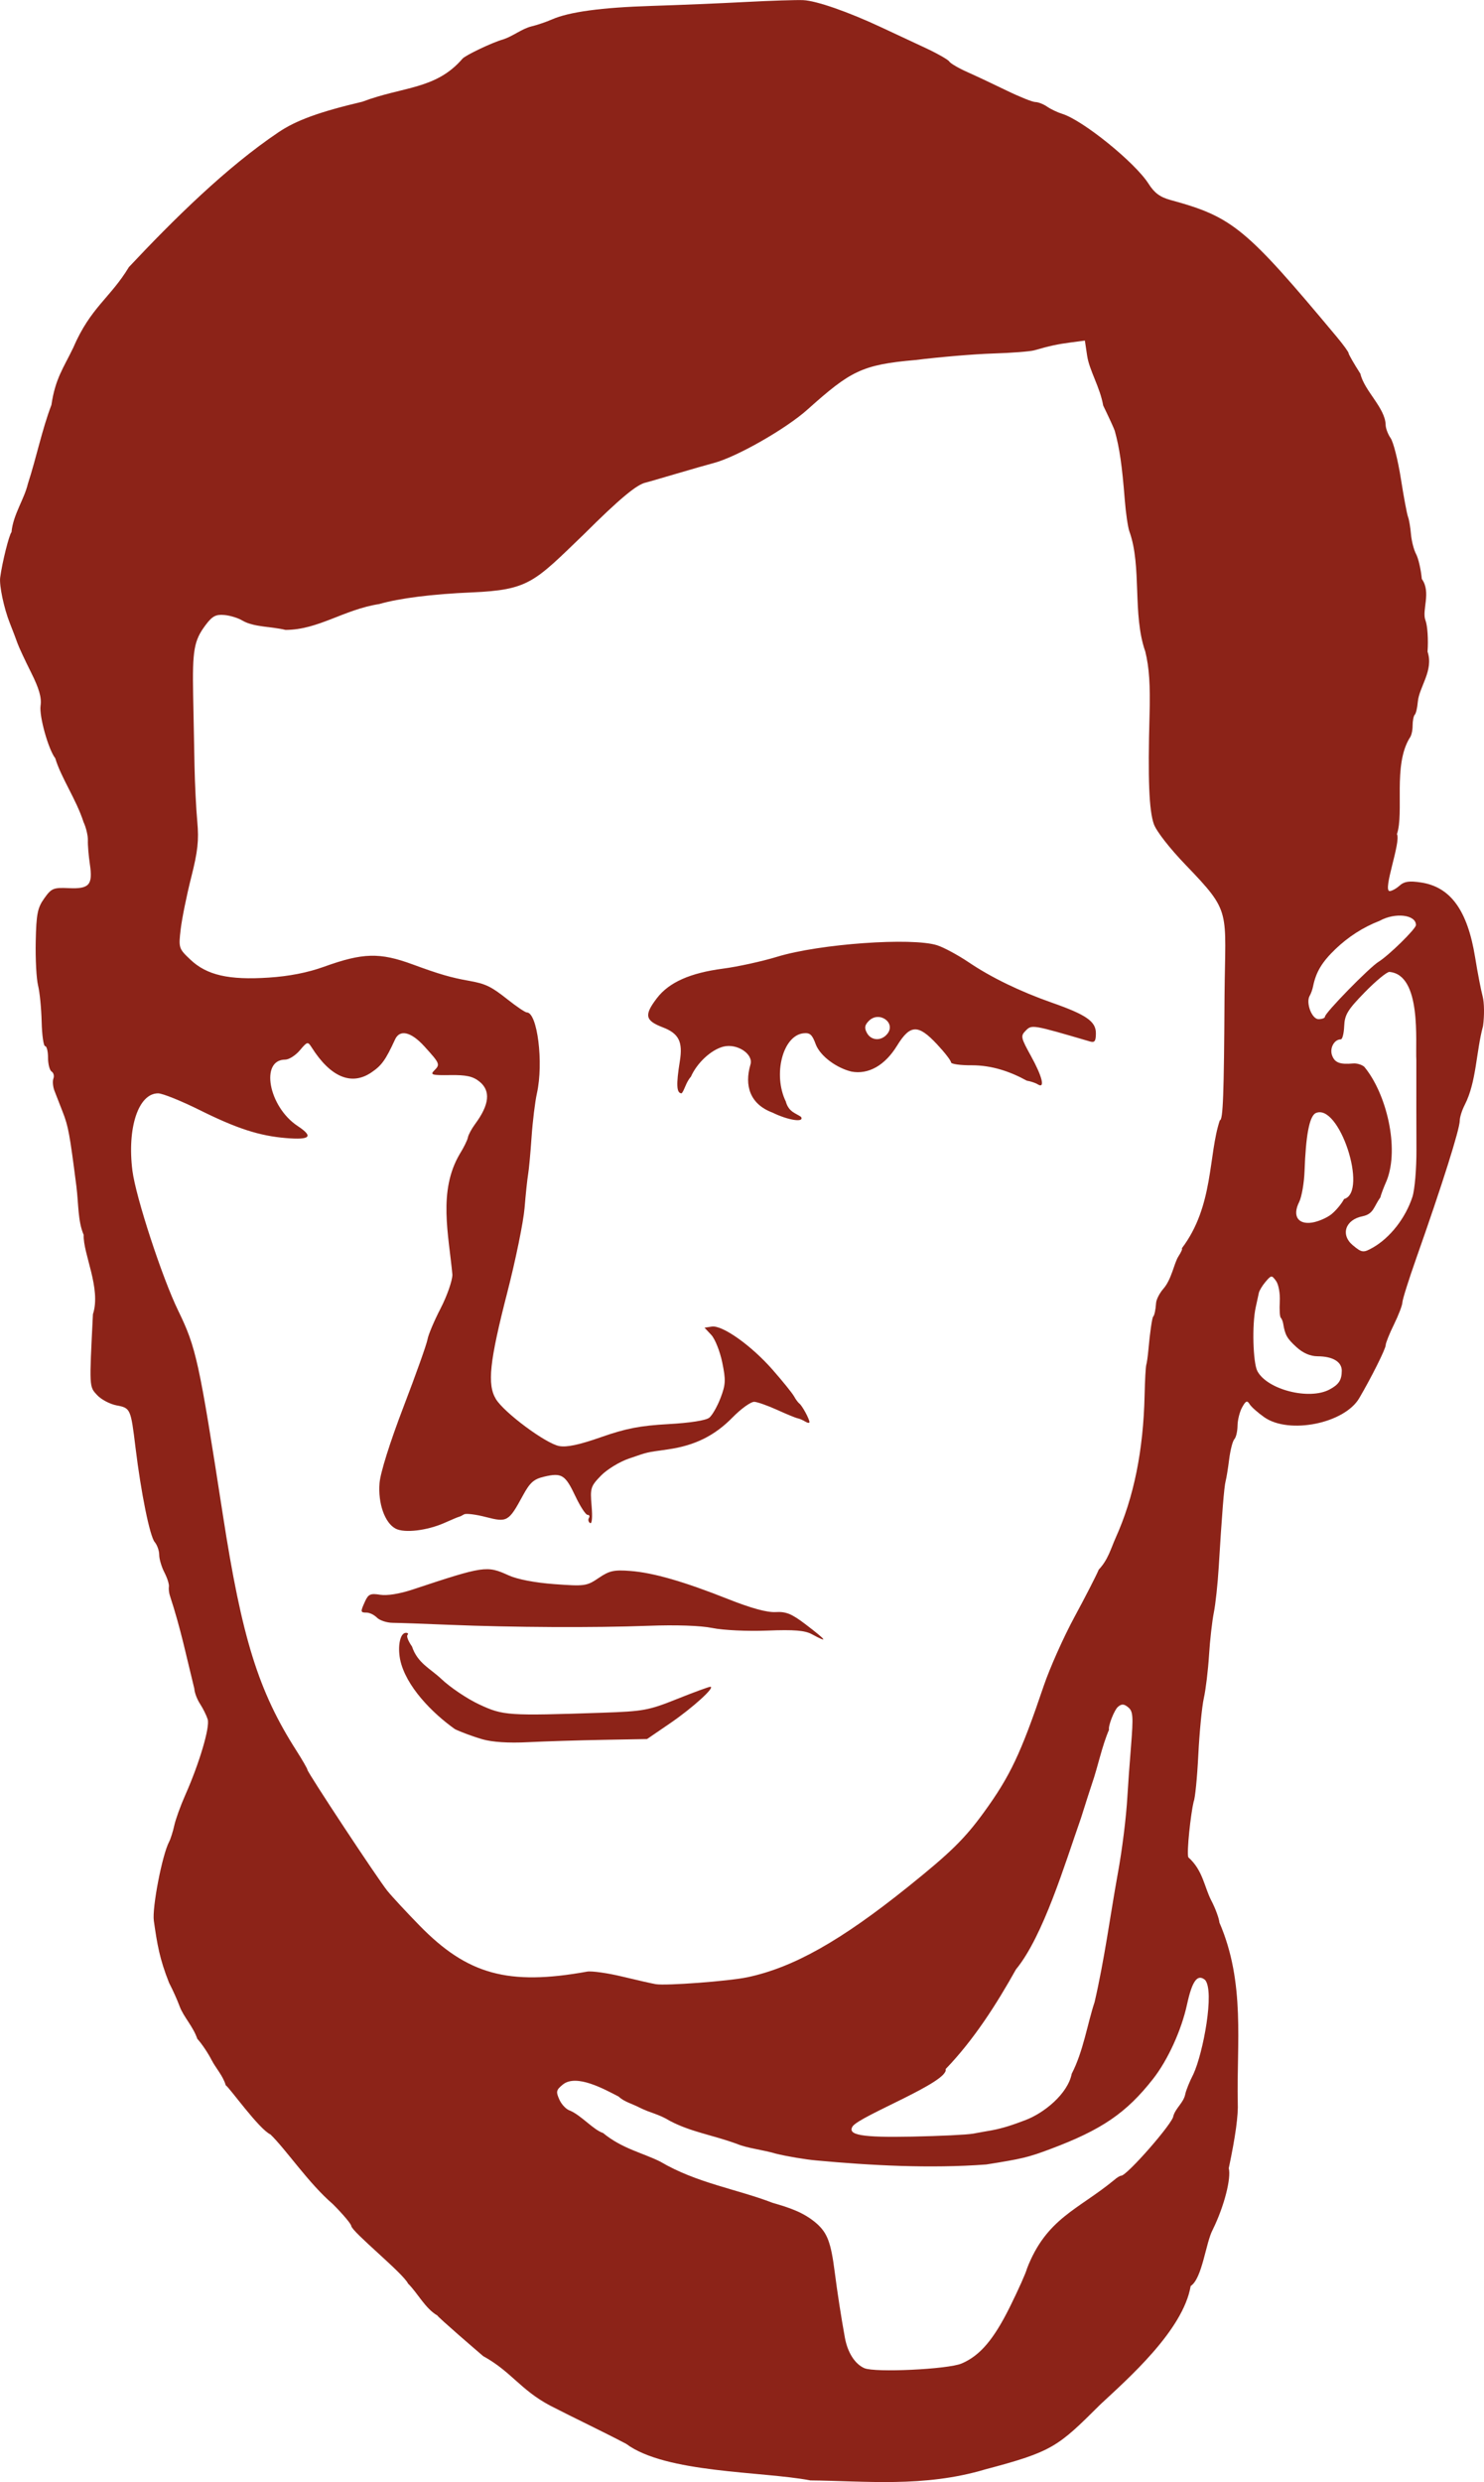 <?xml version="1.0" encoding="UTF-8" standalone="no"?>
<!-- Created with Inkscape (http://www.inkscape.org/) -->

<svg
   xmlns:dc="http://purl.org/dc/elements/1.1/"
   xmlns:cc="http://creativecommons.org/ns#"
   xmlns:rdf="http://www.w3.org/1999/02/22-rdf-syntax-ns#"
   xmlns:svg="http://www.w3.org/2000/svg"
   xmlns="http://www.w3.org/2000/svg"
   xmlns:sodipodi="http://sodipodi.sourceforge.net/DTD/sodipodi-0.dtd"
   xmlns:inkscape="http://www.inkscape.org/namespaces/inkscape"
   width="116.533mm"
   height="194.749mm"
   viewBox="0 0 116.533 194.749"
   version="1.1"
   id="svg8"
   inkscape:version="0.92.3 (2405546, 2018-03-11)"
   sodipodi:docname="toufar-hlava.svg">
  <defs
     id="defs2" />
  <sodipodi:namedview
     id="base"
     pagecolor="#ffffff"
     bordercolor="#666666"
     borderopacity="1.0"
     inkscape:pageopacity="0.0"
     inkscape:pageshadow="2"
     inkscape:zoom="1.279766"
     inkscape:cx="180.65732"
     inkscape:cy="359.19652"
     inkscape:document-units="mm"
     inkscape:current-layer="layer1"
     showgrid="false"
     inkscape:window-width="1920"
     inkscape:window-height="1029"
     inkscape:window-x="0"
     inkscape:window-y="0"
     inkscape:window-maximized="1"
     fit-margin-top="0"
     fit-margin-left="0"
     fit-margin-right="0"
     fit-margin-bottom="0" />
  <g
     inkscape:label="Vrstva 1"
     inkscape:groupmode="layer"
     id="layer1"
     transform="translate(-28.644,-47.378)">
    <path
       style="fill:#8c2318;stroke-width:0.265;fill-opacity:1"
       d="m 92.252,241.997 c -3.773,-0.713 -11.339,-0.554 -14.44,-2.865 -1.966,-1.031 -3.982,-1.976 -5.973,-3 -2.349,-1.251 -3.036,-2.66 -5.255,-3.883 -0.567,-0.483 -3.556,-3.056 -3.591,-3.183 -0.967,-0.557 -1.55,-1.764 -2.307,-2.508 -0.366,-0.792 -4.368,-4.022 -4.46,-4.519 0,-0.149 -0.651,-0.923 -1.447,-1.718 -1.893,-1.624 -3.639,-4.236 -4.892,-5.46 -0.919,-0.429 -3.236,-3.703 -3.517,-3.862 -0.206,-0.733 -0.787,-1.352 -1.108,-1.977 -0.282,-0.554 -0.788,-1.304 -1.124,-1.667 -0.338,-0.988 -1.081,-1.721 -1.389,-2.551 -0.172,-0.473 -0.543,-1.3 -0.826,-1.838 -0.747,-1.877 -0.941,-3.047 -1.199,-4.871 -0.147,-1.023 0.654,-5.168 1.198,-6.198 0.118,-0.223 0.301,-0.802 0.408,-1.286 0.106,-0.484 0.492,-1.552 0.857,-2.373 1.114,-2.506 1.957,-5.349 1.765,-5.956 -0.098,-0.31 -0.369,-0.857 -0.603,-1.215 -0.234,-0.359 -0.434,-0.894 -0.446,-1.191 -0.597,-2.4 -1.054,-4.67 -1.915,-7.286 -0.073,-0.218 -0.109,-0.543 -0.08,-0.721 0.029,-0.178 -0.131,-0.678 -0.355,-1.111 -0.224,-0.433 -0.407,-1.051 -0.407,-1.375 0,-0.323 -0.159,-0.776 -0.353,-1.005 -0.384,-0.454 -1.076,-3.86 -1.51,-7.429 -0.369,-3.035 -0.395,-3.093 -1.482,-3.297 -0.52,-0.098 -1.208,-0.46 -1.529,-0.806 -0.628,-0.678 -0.622,-0.553 -0.33,-6.348 0.66,-2.02 -0.79,-4.764 -0.726,-6.221 -0.466,-1.087 -0.395,-2.394 -0.576,-3.833 -0.525,-4.106 -0.632,-4.688 -1.075,-5.821 -0.228,-0.582 -0.517,-1.325 -0.643,-1.651 -0.126,-0.326 -0.164,-0.76 -0.085,-0.965 0.079,-0.205 0.016,-0.452 -0.139,-0.548 -0.155,-0.096 -0.283,-0.584 -0.283,-1.085 0,-0.501 -0.102,-0.91 -0.227,-0.91 -0.125,0 -0.248,-0.863 -0.274,-1.918 -0.026,-1.055 -0.153,-2.335 -0.282,-2.844 -0.129,-0.509 -0.212,-2.06 -0.183,-3.446 0.045,-2.165 0.139,-2.642 0.668,-3.385 0.568,-0.798 0.718,-0.86 1.933,-0.805 1.608,0.073 1.894,-0.254 1.649,-1.888 -0.098,-0.655 -0.168,-1.488 -0.154,-1.852 0.013,-0.364 -0.142,-1.019 -0.346,-1.455 -0.562,-1.755 -1.766,-3.482 -2.215,-4.994 -0.54,-0.685 -1.275,-3.311 -1.155,-4.126 0.093,-0.632 -0.111,-1.342 -0.751,-2.62 -0.483,-0.964 -0.961,-1.991 -1.062,-2.282 -0.101,-0.291 -0.373,-1.005 -0.604,-1.587 -0.46,-1.159 -0.838,-2.948 -0.754,-3.572 0.16,-1.192 0.697,-3.341 0.889,-3.559 0.121,-1.361 0.995,-2.568 1.282,-3.78 0.686,-2.114 1.118,-4.279 1.852,-6.199 0.305,-2.075 0.945,-2.892 1.709,-4.481 1.371,-3.191 2.911,-3.907 4.375,-6.335 3.572,-3.802 7.662,-7.832 11.747,-10.58 1.39,-0.938 3.205,-1.599 6.587,-2.397 3.173,-1.204 5.767,-0.945 7.854,-3.367 0.189,-0.255 2.369,-1.294 3.181,-1.516 0.802,-0.258 1.479,-0.84 2.249,-1.029 0.437,-0.104 1.151,-0.346 1.587,-0.538 1.356,-0.598 3.901,-0.944 7.847,-1.067 2.087,-0.065 5.402,-0.203 7.366,-0.307 1.965,-0.104 4.006,-0.17 4.536,-0.146 1.032,0.046 3.532,0.917 6.154,2.144 0.887,0.415 2.408,1.125 3.379,1.577 0.971,0.452 1.842,0.945 1.934,1.094 0.093,0.15 0.727,0.521 1.409,0.824 0.682,0.304 2.075,0.958 3.095,1.455 1.02,0.496 2.035,0.903 2.256,0.903 0.221,0 0.637,0.163 0.924,0.361 0.287,0.199 0.82,0.452 1.183,0.564 1.612,0.494 5.72,3.816 6.777,5.479 0.465,0.732 0.908,1.058 1.752,1.288 4.852,1.324 5.884,2.174 13.039,10.741 0.507,0.607 0.921,1.178 0.921,1.269 0,0.091 0.417,0.818 0.926,1.614 0.315,1.353 1.942,2.669 1.984,4 0,0.272 0.176,0.746 0.392,1.054 0.215,0.308 0.576,1.733 0.802,3.168 0.225,1.435 0.478,2.787 0.562,3.005 0.084,0.218 0.188,0.831 0.233,1.362 0.045,0.531 0.226,1.237 0.404,1.568 0.178,0.332 0.379,1.207 0.447,1.945 0.76,1.059 -0.017,2.455 0.286,3.246 0.16,0.408 0.234,1.516 0.165,2.462 0.499,1.474 -0.661,2.762 -0.766,3.941 -0.036,0.458 -0.142,0.909 -0.236,1.003 -0.094,0.094 -0.171,0.484 -0.171,0.868 0,0.383 -0.102,0.81 -0.226,0.948 -1.329,2.159 -0.428,5.847 -1.005,7.558 0.333,0.616 -1.144,4.428 -0.576,4.467 0.17,0 0.523,-0.193 0.783,-0.428 0.363,-0.329 0.752,-0.387 1.673,-0.249 2.329,0.349 3.662,2.188 4.259,5.876 0.196,1.212 0.463,2.592 0.592,3.067 0.129,0.474 0.143,1.517 0.03,2.318 -0.554,2.055 -0.511,4.376 -1.432,6.182 -0.217,0.417 -0.395,0.974 -0.395,1.238 0,0.676 -1.377,5.032 -3.425,10.833 -0.59,1.672 -1.077,3.22 -1.081,3.44 -0.005,0.22 -0.301,0.995 -0.659,1.723 -0.358,0.728 -0.652,1.461 -0.653,1.631 -0.002,0.292 -1.108,2.506 -2.076,4.157 -1.164,1.986 -5.508,2.859 -7.455,1.498 -0.507,-0.355 -1.028,-0.817 -1.156,-1.029 -0.19,-0.312 -0.3,-0.265 -0.586,0.251 -0.194,0.349 -0.356,0.998 -0.361,1.442 -0.005,0.444 -0.117,0.92 -0.249,1.058 -0.132,0.138 -0.315,0.847 -0.407,1.574 -0.092,0.728 -0.218,1.502 -0.279,1.72 -0.116,0.41 -0.293,2.618 -0.542,6.747 -0.079,1.31 -0.252,2.917 -0.385,3.572 -0.133,0.655 -0.303,2.159 -0.377,3.343 -0.074,1.184 -0.257,2.697 -0.407,3.363 -0.149,0.666 -0.345,2.674 -0.434,4.463 -0.089,1.788 -0.253,3.43 -0.363,3.648 -0.232,0.966 -0.56,3.965 -0.424,4.374 1.148,1.016 1.258,2.333 1.8,3.38 0.321,0.61 0.612,1.395 0.646,1.745 2.054,4.738 1.34,9.552 1.44,14.091 0.048,1.03 -0.175,2.66 -0.707,5.184 0.197,0.774 -0.339,2.945 -1.25,4.803 -0.561,1.032 -0.822,3.836 -1.741,4.44 -0.594,3.482 -4.941,7.286 -7.086,9.285 -3.341,3.323 -3.738,3.7 -9.041,5.101 -4.837,1.445 -9.476,0.901 -13.762,0.865 z m 11.902,-9.166 c 1.446,-0.614 2.531,-1.889 3.813,-4.483 0.665,-1.345 1.258,-2.675 1.318,-2.956 1.523,-3.959 4.018,-4.626 6.858,-6.965 0.203,-0.182 0.447,-0.331 0.543,-0.331 0.452,0 4.088,-4.154 4.093,-4.677 0.19,-0.647 0.797,-1.042 0.935,-1.703 0.06,-0.313 0.35,-1.029 0.643,-1.592 0.76,-1.64 1.685,-6.506 0.917,-7.391 -0.597,-0.496 -1.014,0.069 -1.416,1.92 -0.439,2.022 -1.509,4.367 -2.664,5.84 -2.1,2.679 -4.035,4 -8.073,5.511 -1.744,0.653 -2.196,0.761 -5.024,1.21 -4.444,0.33 -9.108,0.075 -13.361,-0.317 -0.866,-0.077 -2.346,-0.327 -3.175,-0.535 -1.052,-0.31 -2.189,-0.411 -3.031,-0.756 -1.949,-0.717 -3.585,-0.925 -5.272,-1.807 -0.91,-0.559 -1.526,-0.614 -2.379,-1.043 -0.57,-0.299 -1.25,-0.471 -1.652,-0.869 -1.123,-0.579 -3.311,-1.799 -4.377,-0.952 -0.536,0.434 -0.565,0.564 -0.273,1.205 0.18,0.395 0.563,0.78 0.85,0.856 0.896,0.403 1.813,1.495 2.573,1.748 1.503,1.238 3.121,1.557 4.498,2.249 2.856,1.683 5.989,2.143 8.817,3.23 1.299,0.377 2.434,0.734 3.456,1.621 0.846,0.751 1.123,1.494 1.419,3.795 0.21,1.637 0.503,3.528 0.799,5.159 0.213,1.173 0.788,2.074 1.531,2.398 0.832,0.363 6.562,0.089 7.632,-0.364 z m 0.886,-18.032 c 0.437,-0.083 1.091,-0.2 1.455,-0.26 0.94,-0.174 1.737,-0.452 2.646,-0.798 1.47,-0.545 3.353,-2.061 3.663,-3.651 0.911,-1.757 1.231,-3.927 1.795,-5.62 0.786,-3.394 1.242,-6.895 1.816,-10.054 0.346,-1.868 0.669,-4.455 0.759,-6.085 0.04,-0.728 0.169,-2.516 0.287,-3.975 0.185,-2.297 0.156,-2.699 -0.217,-3.009 -0.33,-0.274 -0.517,-0.286 -0.801,-0.05 -0.296,0.245 -0.795,1.513 -0.712,1.806 -0.579,1.354 -0.843,2.813 -1.358,4.301 -0.077,0.218 -0.459,1.409 -0.849,2.646 -1.275,3.631 -2.962,9.261 -5.102,11.859 -1.53,2.739 -3.319,5.538 -5.522,7.82 0.304,0.999 -6.672,3.639 -7.299,4.488 -0.447,0.688 0.71,0.89 4.654,0.811 2.196,-0.044 4.349,-0.148 4.786,-0.231 z M 87.314,202.528 c 3.621,-0.762 7.339,-2.853 12.642,-7.109 3.325,-2.668 4.44,-3.762 5.942,-5.827 2.061,-2.834 2.906,-4.615 4.696,-9.905 0.476,-1.407 1.565,-3.848 2.419,-5.424 0.854,-1.576 1.715,-3.252 1.912,-3.725 0.738,-0.784 0.936,-1.619 1.337,-2.516 1.417,-3.144 2.168,-6.849 2.263,-11.176 0.026,-1.164 0.085,-2.236 0.133,-2.381 0.047,-0.146 0.122,-0.681 0.167,-1.191 0.111,-1.262 0.288,-2.5 0.37,-2.58 0.102,-0.1 0.196,-0.539 0.233,-1.084 0.018,-0.269 0.271,-0.763 0.562,-1.099 0.663,-0.748 0.838,-2.001 1.196,-2.559 0.222,-0.339 0.337,-0.616 0.256,-0.616 2.53,-3.329 2.077,-7.337 2.991,-10.054 0.251,0 0.325,-1.958 0.369,-9.79 0.058,-6.749 0.578,-6.475 -3.027,-10.221 -1.265,-1.31 -2.326,-2.668 -2.524,-3.229 -0.378,-1.076 -0.476,-3.542 -0.339,-8.51 0.067,-2.408 -0.024,-3.777 -0.334,-5.034 -1.022,-2.907 -0.261,-6.674 -1.242,-9.405 -0.12,-0.316 -0.287,-1.453 -0.371,-2.527 -0.207,-2.654 -0.414,-4.073 -0.786,-5.392 -0.041,-0.146 -0.45,-1.037 -0.908,-1.981 -0.237,-1.401 -1.076,-2.738 -1.253,-3.87 l -0.183,-1.221 -1.09,0.144 c -1.065,0.14 -1.668,0.27 -2.876,0.618 -0.327,0.094 -1.786,0.208 -3.241,0.252 -1.455,0.044 -4.194,0.274 -6.085,0.51 -4.236,0.366 -5.115,0.875 -8.467,3.866 -1.669,1.512 -5.597,3.753 -7.404,4.223 -0.439,0.114 -1.784,0.499 -2.989,0.855 -1.205,0.356 -2.248,0.658 -2.318,0.671 -0.705,0.135 -2.097,1.297 -4.884,4.073 -3.896,3.75 -4.299,4.35 -8.788,4.547 -3.059,0.126 -5.693,0.457 -7.266,0.913 -2.803,0.436 -4.769,2.023 -7.362,2.031 -1.089,-0.273 -2.48,-0.208 -3.373,-0.726 -0.327,-0.204 -0.97,-0.404 -1.429,-0.444 -0.679,-0.06 -0.954,0.089 -1.487,0.803 -0.898,1.206 -1.03,1.958 -0.964,5.489 0.032,1.684 0.08,4.192 0.107,5.575 0.027,1.382 0.125,3.338 0.217,4.345 0.134,1.467 0.039,2.339 -0.479,4.381 -0.355,1.402 -0.726,3.227 -0.823,4.056 -0.174,1.478 -0.159,1.524 0.773,2.403 1.283,1.21 3.012,1.604 6.135,1.399 1.617,-0.106 3.067,-0.391 4.348,-0.853 3.046,-1.099 4.374,-1.134 6.958,-0.183 2.102,0.773 3.007,1.036 4.436,1.289 1.29,0.228 1.734,0.443 3.011,1.455 0.71,0.563 1.392,1.023 1.515,1.023 0.836,0 1.331,3.957 0.796,6.351 -0.146,0.654 -0.335,2.201 -0.42,3.438 -0.085,1.237 -0.206,2.547 -0.27,2.91 -0.064,0.364 -0.189,1.554 -0.279,2.646 -0.09,1.091 -0.699,4.068 -1.354,6.615 -1.4,5.444 -1.592,7.236 -0.896,8.381 0.646,1.062 3.905,3.481 4.962,3.683 0.598,0.114 1.569,-0.091 3.307,-0.701 1.939,-0.68 3.055,-0.896 5.265,-1.019 1.73,-0.097 2.966,-0.291 3.227,-0.508 0.233,-0.193 0.629,-0.891 0.881,-1.55 0.4,-1.048 0.416,-1.399 0.13,-2.786 -0.18,-0.873 -0.567,-1.842 -0.859,-2.154 l -0.531,-0.567 0.571,-0.088 c 0.831,-0.128 3.103,1.484 4.772,3.386 0.792,0.902 1.549,1.839 1.682,2.082 0.133,0.243 0.324,0.5 0.423,0.573 0.214,0.156 0.79,1.215 0.79,1.453 0,0.091 -0.149,0.072 -0.331,-0.041 -0.182,-0.114 -0.45,-0.229 -0.595,-0.256 -0.146,-0.027 -0.86,-0.32 -1.587,-0.651 -0.728,-0.331 -1.54,-0.62 -1.804,-0.643 -0.265,-0.023 -1.039,0.529 -1.721,1.225 -1.408,1.438 -2.961,2.206 -5.073,2.508 -1.814,0.26 -1.49,0.184 -3.063,0.72 -0.739,0.252 -1.73,0.857 -2.202,1.345 -0.808,0.834 -0.852,0.975 -0.73,2.377 0.077,0.885 0.029,1.428 -0.117,1.338 -0.135,-0.084 -0.178,-0.263 -0.094,-0.398 0.084,-0.135 0.035,-0.246 -0.109,-0.246 -0.144,0 -0.574,-0.661 -0.956,-1.469 -0.794,-1.679 -1.07,-1.85 -2.449,-1.526 -0.819,0.192 -1.117,0.458 -1.681,1.497 -1.105,2.035 -1.224,2.104 -2.903,1.669 -0.791,-0.205 -1.558,-0.299 -1.703,-0.21 -0.146,0.09 -0.324,0.176 -0.397,0.191 -0.073,0.015 -0.581,0.228 -1.13,0.473 -1.377,0.614 -3.166,0.825 -3.858,0.454 -0.847,-0.453 -1.385,-1.984 -1.256,-3.571 0.067,-0.819 0.815,-3.197 1.882,-5.982 0.975,-2.543 1.822,-4.92 1.883,-5.284 0.061,-0.364 0.524,-1.461 1.03,-2.439 0.505,-0.978 0.922,-2.168 0.926,-2.646 -0.287,-3.132 -1.143,-6.555 0.58,-9.474 0.315,-0.506 0.602,-1.088 0.638,-1.295 0.036,-0.206 0.294,-0.685 0.574,-1.063 1.122,-1.518 1.229,-2.604 0.329,-3.324 -0.511,-0.409 -1.034,-0.524 -2.297,-0.505 -1.432,0.021 -1.587,-0.024 -1.25,-0.361 0.48,-0.48 0.455,-0.541 -0.777,-1.896 -1.038,-1.142 -1.925,-1.352 -2.297,-0.545 -0.746,1.62 -1.051,2.046 -1.863,2.595 -1.561,1.058 -3.202,0.372 -4.681,-1.956 -0.309,-0.487 -0.347,-0.478 -0.936,0.22 -0.338,0.4 -0.853,0.728 -1.146,0.728 -1.996,0 -1.309,3.696 0.966,5.202 1.27,0.84 1.016,1.111 -0.894,0.954 -2.098,-0.172 -3.869,-0.745 -6.778,-2.191 -1.46,-0.726 -2.934,-1.319 -3.275,-1.319 -1.548,0 -2.445,2.701 -2.018,6.073 0.26,2.055 2.331,8.384 3.588,10.967 1.417,2.911 1.639,3.927 3.513,16.032 1.498,9.68 2.79,13.826 5.748,18.46 0.49,0.767 0.89,1.46 0.89,1.539 0,0.209 5.514,8.556 6.277,9.502 0.352,0.437 1.495,1.668 2.539,2.736 3.755,3.841 6.963,4.721 13.144,3.606 0.364,-0.066 1.614,0.11 2.778,0.391 1.164,0.281 2.343,0.548 2.621,0.593 0.816,0.133 5.734,-0.236 7.169,-0.538 z M 66.513,183.848 c -0.672,-0.194 -1.633,-0.548 -2.136,-0.787 -1.768,-1.249 -3.888,-3.38 -4.317,-5.489 -0.203,-1.082 0.017,-2.074 0.46,-2.074 0.16,0 0.215,0.076 0.122,0.169 -0.093,0.093 0.066,0.498 0.353,0.901 0.435,1.313 1.442,1.732 2.285,2.531 0.703,0.671 2.053,1.579 2.999,2.019 1.886,0.877 2.223,0.9 9.674,0.649 3.216,-0.109 3.622,-0.183 5.854,-1.076 1.319,-0.528 2.494,-0.959 2.613,-0.959 0.435,0 -1.389,1.656 -3.152,2.861 l -1.815,1.24 -3.478,0.063 c -1.913,0.035 -4.549,0.117 -5.859,0.183 -1.544,0.078 -2.811,-0.003 -3.603,-0.232 z m 25.891,-8.237 c -0.559,-0.303 -1.381,-0.371 -3.511,-0.288 -1.553,0.061 -3.449,-0.028 -4.297,-0.201 -0.947,-0.193 -2.858,-0.258 -5.088,-0.174 -4.201,0.159 -10.601,0.126 -15.61,-0.08 -1.965,-0.081 -3.95,-0.151 -4.413,-0.155 -0.463,-0.004 -1.02,-0.186 -1.238,-0.405 -0.218,-0.218 -0.584,-0.397 -0.813,-0.397 -0.496,0 -0.502,-0.05 -0.119,-0.892 0.253,-0.555 0.428,-0.631 1.18,-0.509 0.542,0.088 1.524,-0.069 2.547,-0.408 5.637,-1.867 5.821,-1.894 7.543,-1.113 0.688,0.312 2.07,0.577 3.603,0.689 2.372,0.174 2.531,0.152 3.469,-0.485 0.839,-0.57 1.202,-0.651 2.483,-0.551 1.821,0.142 4.195,0.826 7.738,2.231 1.762,0.698 3.008,1.036 3.675,0.997 0.817,-0.048 1.268,0.137 2.361,0.971 1.677,1.279 1.807,1.484 0.489,0.769 z m -3.105,-40.935 c -1.762,-0.66 -2.214,-2.112 -1.725,-3.765 0.258,-0.825 -1.059,-1.691 -2.14,-1.406 -0.96,0.253 -2.057,1.273 -2.539,2.363 -0.396,0.44 -0.493,1.052 -0.725,1.298 -0.403,0 -0.44,-0.672 -0.142,-2.514 0.249,-1.536 -0.077,-2.182 -1.346,-2.667 -1.388,-0.53 -1.471,-0.961 -0.445,-2.297 0.946,-1.232 2.606,-1.97 5.195,-2.308 1.147,-0.15 3.061,-0.57 4.253,-0.934 3.315,-1.011 10.579,-1.529 12.555,-0.895 0.522,0.168 1.642,0.772 2.489,1.344 1.754,1.184 4.032,2.287 6.531,3.163 2.682,0.94 3.44,1.466 3.44,2.39 0,0.623 -0.096,0.757 -0.463,0.65 -4.532,-1.327 -4.568,-1.333 -5.039,-0.859 -0.425,0.427 -0.401,0.543 0.409,2.01 0.892,1.616 1.124,2.584 0.529,2.213 -0.182,-0.114 -0.569,-0.243 -0.86,-0.288 -1.335,-0.735 -2.769,-1.207 -4.299,-1.208 -0.91,0.008 -1.654,-0.096 -1.654,-0.231 0,-0.135 -0.496,-0.775 -1.101,-1.421 -1.485,-1.585 -2.106,-1.561 -3.14,0.12 -0.95,1.544 -2.245,2.277 -3.581,2.026 -1.148,-0.279 -2.423,-1.186 -2.795,-2.126 -0.283,-0.784 -0.461,-0.941 -0.989,-0.877 -1.61,0.195 -2.389,3.24 -1.368,5.349 0.229,0.829 0.768,0.905 1.198,1.208 0.289,0.467 -1.003,0.273 -2.245,-0.337 z m 9.013,-6.163 c 0.727,-0.877 -0.627,-1.845 -1.441,-1.031 -0.325,0.325 -0.363,0.552 -0.155,0.939 0.331,0.619 1.121,0.664 1.596,0.092 z m 34.726,27.896 c 0.734,-0.386 0.966,-0.738 0.971,-1.472 0.005,-0.705 -0.707,-1.132 -1.897,-1.138 -0.582,-0.003 -1.145,-0.248 -1.671,-0.728 -0.732,-0.667 -0.889,-0.946 -1.034,-1.84 -0.029,-0.178 -0.115,-0.385 -0.191,-0.461 -0.076,-0.076 -0.11,-0.646 -0.075,-1.267 0.035,-0.626 -0.095,-1.345 -0.292,-1.614 -0.342,-0.468 -0.372,-0.466 -0.82,0.057 -0.256,0.298 -0.496,0.697 -0.534,0.885 -0.038,0.188 -0.149,0.699 -0.246,1.136 -0.296,1.326 -0.215,4.347 0.134,4.999 0.777,1.451 4.052,2.288 5.655,1.444 z m 3.413,-11.139 c 1.362,-0.779 2.57,-2.327 3.108,-3.987 0.18,-0.556 0.321,-2.222 0.313,-3.704 -0.008,-1.482 -0.012,-4.636 -0.008,-7.011 -0.083,-1.413 0.435,-6.712 -2.118,-6.928 -0.206,0 -1.079,0.722 -1.94,1.605 -1.337,1.37 -1.572,1.758 -1.607,2.646 -0.023,0.572 -0.142,1.04 -0.265,1.04 -0.521,0 -0.896,0.693 -0.684,1.265 0.21,0.568 0.614,0.72 1.659,0.626 0.274,-0.025 0.663,0.091 0.864,0.258 1.741,2.095 2.772,6.365 1.769,8.918 -0.237,0.534 -0.465,1.138 -0.506,1.341 -0.535,0.74 -0.513,1.284 -1.392,1.474 -1.353,0.26 -1.755,1.45 -0.77,2.272 0.714,0.596 0.833,0.609 1.578,0.183 z m -3.269,-2.607 c 0.355,-0.279 0.808,-0.821 1.007,-1.204 1.924,-0.526 -0.405,-7.645 -2.255,-6.729 -0.476,0.294 -0.75,1.758 -0.848,4.522 -0.033,0.946 -0.226,2.048 -0.427,2.45 -0.542,1.079 -0.094,1.78 1.025,1.604 0.469,-0.074 1.143,-0.363 1.498,-0.642 z m -0.492,-15.516 c 1.9e-4,-0.295 3.471,-3.845 4.207,-4.302 0.817,-0.508 2.937,-2.589 2.937,-2.883 0,-0.816 -1.629,-1.008 -2.844,-0.336 -1.357,0.528 -2.485,1.28 -3.462,2.207 -1.07,1.023 -1.545,1.81 -1.772,2.934 -0.052,0.255 -0.169,0.586 -0.261,0.734 -0.331,0.536 0.156,1.845 0.687,1.845 0.279,0 0.508,-0.089 0.508,-0.198 z"
       id="path841"
       inkscape:connector-curvature="0"
       sodipodi:nodetypes="ccccccccccccccccccccccccscccccccccccsssccccccccccccscccccccccccssccccccscccccsccccccccccccscccccccccscccccccscccccsccccccccccccccccccscccccscccccccccccccccccscccccccccscccccccccccccscsccccccccccccccccccccccsccccscccccccccccccsccsccssccccsccccccscccccsscssssscccccscccccccscscscccccccsccccssccsscscsccccccccccsccccscscccccccccscccscccccccsccccccccccscccccssccccccccccccccccccccccccccsccccccccccccccssccccccccccccccccccsccccscc" />
  </g>
</svg>
